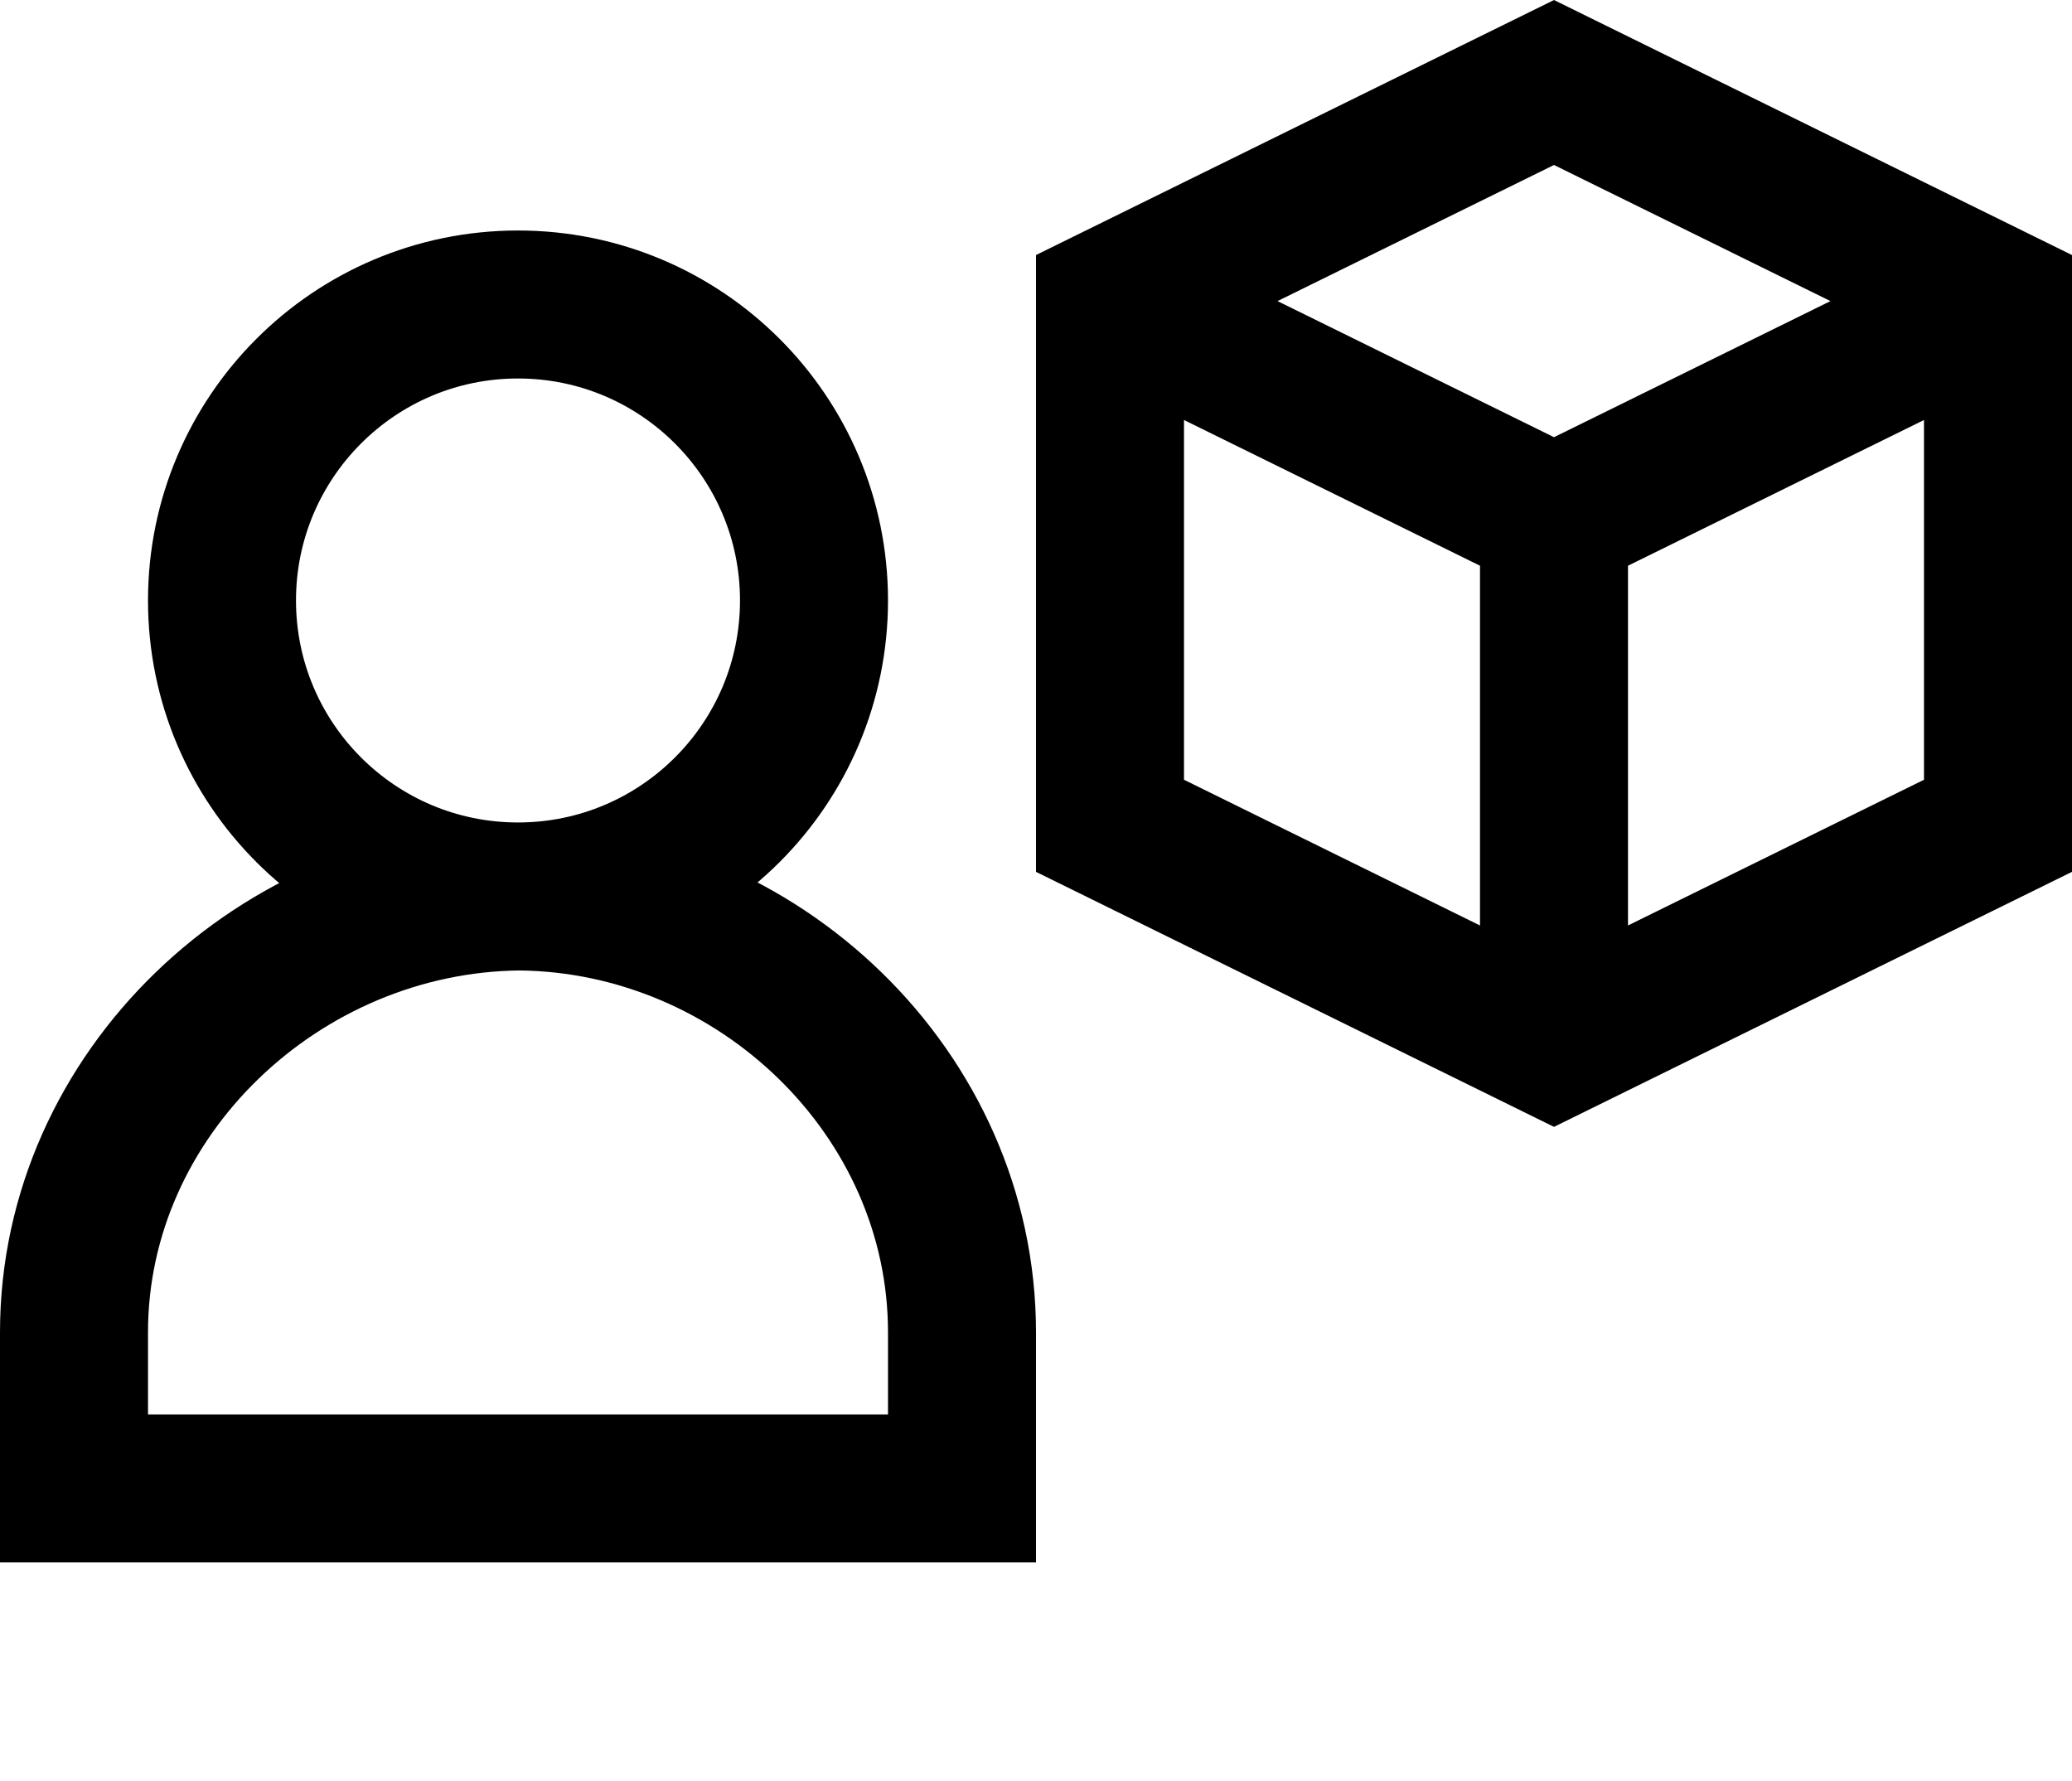 <?xml version="1.0" encoding="utf-8"?>
<!-- Generator: Adobe Illustrator 17.1.0, SVG Export Plug-In . SVG Version: 6.00 Build 0)  -->
<!DOCTYPE svg PUBLIC "-//W3C//DTD SVG 1.1//EN" "http://www.w3.org/Graphics/SVG/1.1/DTD/svg11.dtd">
<svg version="1.1"  xmlns="http://www.w3.org/2000/svg" xmlns:xlink="http://www.w3.org/1999/xlink" x="0px" y="0px"
	 viewBox="0 0 28 24.069" enable-background="new 0 0 28 24.069" xml:space="preserve">
<g >
	<rect  x="0.5" y="0.069" fill="none" width="24" height="24"/>
	<path fill="none" stroke="#000000" stroke-width="2" stroke-miterlimit="10" d="M15,4.069l6-2.954l6,2.954v7.091l-6,2.954
		l-6-2.954V4.069z M15,4.069l6,2.954l6-2.954 M21,7.115v7 M7,12.115c0,0,0.04,0,0.02,0c-3.23,0.03-6.02,2.66-6.02,5.89v2.11
		h3 M3,20.115h10v-2.11c0-3.23-2.76-5.86-5.98-5.89c-0.02,0-0.02,0-0.02,0 M7,4.115c-2.209,0-4,1.791-4,4s1.791,4,4,4
		s4-1.791,4-4S9.209,4.115,7,4.115z"/>
</g>
</svg>

